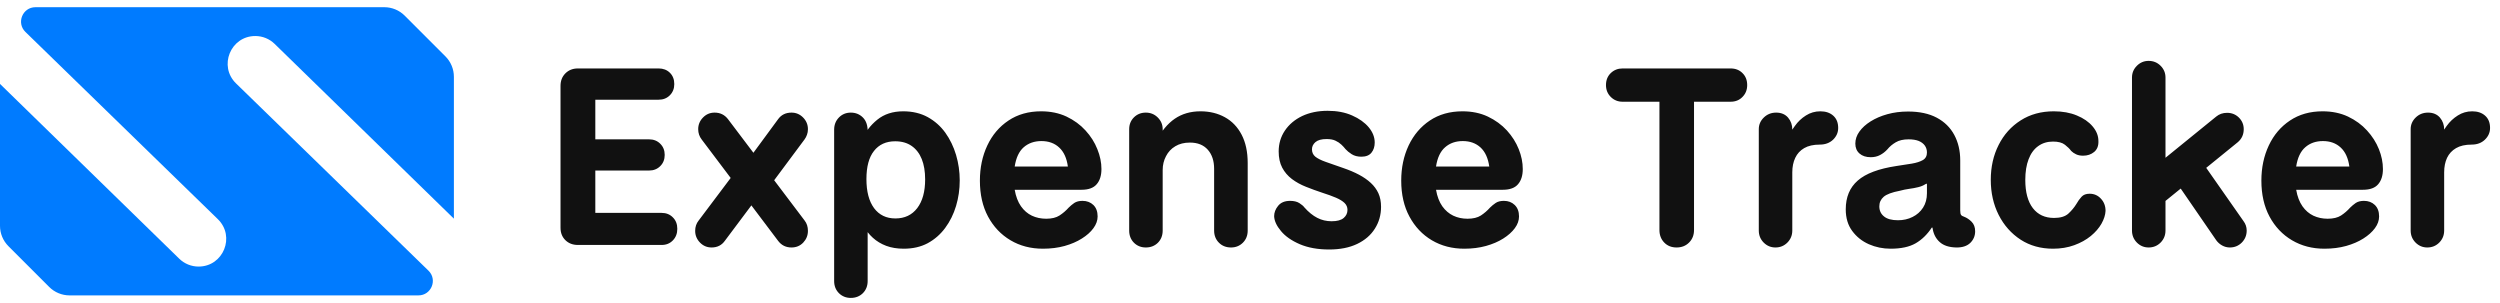 
      <svg data-logo="logo" xmlns="http://www.w3.org/2000/svg" viewBox="0 0 347 42">
        <g id="logogram" transform="translate(0, 1) rotate(0) "><path d="M63 29.351L38.117 5.089C37.401 4.391 36.44 4 35.44 4C31.998 4 30.299 8.183 32.766 10.583L59.471 36.567C60.758 37.818 59.871 40 58.077 40H9.657C8.596 40 7.579 39.579 6.828 38.828L1.172 33.172C0.421 32.421 0 31.404 0 30.343V10.648L24.883 34.911C25.599 35.609 26.56 36 27.56 36C31.002 36 32.701 31.817 30.234 29.417L3.529 3.433C2.242 2.182 3.128 0 4.924 0L53.343 0C54.404 0 55.421 0.421 56.172 1.172L61.828 6.828C62.579 7.579 63 8.596 63 9.657V29.351Z" fill="#007BFF"/></g>
        <g id="logotype" transform="translate(69, 1)"><path fill="#111111" d="M13.63 33L11.21 33Q10.16 33 9.48 32.34Q8.80 31.67 8.80 30.62L8.80 30.62L8.80 10.91Q8.80 9.86 9.48 9.18Q10.16 8.50 11.21 8.50L11.21 8.50L13.63 8.50L13.63 33ZM22.42 12.84L12.02 12.84L12.02 8.50L22.42 8.50Q23.36 8.50 23.97 9.09Q24.59 9.69 24.59 10.67L24.59 10.67Q24.59 11.61 23.97 12.23Q23.36 12.84 22.42 12.84L22.42 12.84ZM21.09 22.67L12.05 22.67L12.05 18.34L21.09 18.34Q22.03 18.34 22.64 18.95Q23.26 19.56 23.26 20.50L23.26 20.50Q23.26 21.45 22.64 22.06Q22.03 22.67 21.09 22.67L21.09 22.67ZM22.84 33L12.41 33L12.41 28.55L22.84 28.55Q23.78 28.55 24.39 29.17Q25.01 29.78 25.01 30.76L25.01 30.76Q25.01 31.74 24.39 32.37Q23.78 33 22.84 33L22.84 33ZM40.86 33.35L40.86 33.35Q39.70 33.35 39.01 32.44L39.01 32.44L28.40 18.37Q27.91 17.74 27.91 16.93L27.91 16.93Q27.91 15.99 28.58 15.31Q29.24 14.63 30.19 14.63L30.19 14.63Q31.34 14.63 32.04 15.53L32.04 15.53L42.68 29.61Q43.14 30.20 43.14 31.04L43.14 31.04Q43.14 31.98 42.49 32.67Q41.84 33.35 40.86 33.35ZM36.98 26L34.07 22.25L39.01 15.53Q39.67 14.63 40.86 14.63L40.86 14.63Q41.80 14.63 42.47 15.31Q43.14 15.99 43.14 16.93L43.14 16.93Q43.14 17.35 43.01 17.70Q42.89 18.05 42.68 18.34L42.68 18.34L36.98 26ZM29.77 33.35L29.77 33.35Q28.82 33.35 28.16 32.67Q27.49 31.98 27.49 31.04L27.49 31.04Q27.49 30.62 27.61 30.27Q27.73 29.92 27.95 29.64L27.95 29.64L33.51 22.25L36.42 26L31.62 32.41Q30.96 33.35 29.77 33.35ZM56.44 33.52L56.44 33.52Q55.07 33.52 54.00 33.12Q52.94 32.72 52.15 32.00Q51.36 31.29 50.84 30.30L50.84 30.30L51.43 29.95L51.43 38.01Q51.43 39.02 50.77 39.69Q50.10 40.35 49.09 40.35L49.09 40.35Q48.11 40.35 47.44 39.69Q46.78 39.02 46.78 38.01L46.78 38.01L46.78 17.00Q46.78 15.99 47.44 15.31Q48.11 14.63 49.09 14.63L49.09 14.63Q50.10 14.63 50.78 15.32Q51.47 16.02 51.43 17.35L51.43 17.35L51.40 18.54L50.73 18.30Q51.33 16.79 52.76 15.62Q54.20 14.45 56.37 14.45L56.37 14.45Q58.29 14.45 59.76 15.25Q61.23 16.06 62.21 17.42Q63.19 18.79 63.70 20.50Q64.21 22.22 64.21 24.04L64.21 24.04Q64.21 25.89 63.70 27.59Q63.19 29.29 62.19 30.64Q61.20 31.98 59.76 32.76Q58.33 33.52 56.44 33.52ZM55.28 29.32L55.28 29.32Q57.21 29.32 58.31 27.89Q59.41 26.45 59.41 23.90L59.41 23.90Q59.41 22.25 58.94 21.08Q58.47 19.91 57.54 19.26Q56.61 18.61 55.25 18.61L55.25 18.61Q53.36 18.61 52.31 19.95Q51.26 21.27 51.26 23.86L51.26 23.86Q51.26 26.45 52.32 27.89Q53.39 29.32 55.28 29.32ZM75.76 33.52L75.76 33.52Q73.23 33.52 71.26 32.35Q69.28 31.18 68.14 29.06Q67.01 26.95 67.01 24.07L67.01 24.07Q67.01 21.38 68.04 19.19Q69.07 17.00 70.98 15.73Q72.89 14.45 75.51 14.45L75.51 14.45Q77.47 14.45 79.03 15.18Q80.59 15.92 81.67 17.11Q82.76 18.30 83.31 19.70Q83.88 21.10 83.88 22.46L83.88 22.46Q83.88 23.80 83.23 24.56Q82.58 25.34 81.11 25.34L81.11 25.34L71.84 25.34Q72.08 26.73 72.71 27.63Q73.34 28.52 74.23 28.94Q75.13 29.36 76.21 29.36L76.21 29.36Q77.37 29.36 78.06 28.91Q78.77 28.45 79.33 27.82L79.33 27.82Q79.68 27.47 80.11 27.17Q80.55 26.88 81.25 26.88L81.25 26.88Q82.16 26.88 82.76 27.45Q83.35 28.03 83.35 29.04L83.35 29.04Q83.35 29.88 82.77 30.67Q82.20 31.46 81.16 32.11Q80.13 32.76 78.77 33.14Q77.40 33.52 75.76 33.52ZM71.84 22.11L71.84 22.11L79.22 22.11Q78.98 20.36 78.01 19.47Q77.05 18.58 75.55 18.58L75.55 18.58Q74.08 18.58 73.09 19.44Q72.12 20.29 71.84 22.11ZM90.04 33.35L90.04 33.35Q89.06 33.35 88.39 32.69Q87.73 32.02 87.73 31.00L87.73 31.00L87.73 16.93Q87.73 15.95 88.39 15.29Q89.06 14.63 90.04 14.63L90.04 14.63Q91.02 14.63 91.70 15.31Q92.38 15.99 92.38 16.93L92.38 16.93L92.38 19.07L91.44 18.65Q92.56 16.51 94.06 15.48Q95.57 14.45 97.63 14.45L97.63 14.45Q99.52 14.45 101.01 15.27Q102.50 16.09 103.34 17.70Q104.18 19.31 104.18 21.63L104.18 21.63L104.18 31.00Q104.18 32.02 103.51 32.69Q102.84 33.35 101.87 33.35L101.87 33.35Q100.85 33.35 100.19 32.69Q99.52 32.02 99.52 31.00L99.52 31.00L99.52 22.43Q99.52 20.78 98.65 19.79Q97.77 18.79 96.16 18.79L96.16 18.79Q94.97 18.79 94.13 19.30Q93.29 19.80 92.84 20.68Q92.38 21.55 92.38 22.60L92.38 22.60L92.38 31.00Q92.38 32.02 91.72 32.69Q91.05 33.35 90.04 33.35ZM115.48 33.63L115.48 33.63Q113.14 33.63 111.42 32.90Q109.70 32.16 108.80 31.07Q107.89 29.99 107.85 29.01L107.85 29.01Q107.85 28.24 108.41 27.56Q108.97 26.88 110.06 26.88L110.06 26.88Q110.86 26.88 111.35 27.19Q111.84 27.50 112.05 27.79L112.05 27.79Q112.92 28.77 113.84 29.24Q114.75 29.71 115.83 29.71L115.83 29.71Q116.98 29.71 117.51 29.25Q118.03 28.80 118.03 28.13L118.03 28.13Q118.03 27.57 117.62 27.17Q117.20 26.77 116.43 26.44Q115.66 26.11 114.53 25.75L114.53 25.75Q113.38 25.37 112.28 24.93Q111.17 24.49 110.32 23.85Q109.46 23.20 108.97 22.27Q108.48 21.34 108.48 20.02L108.48 20.02Q108.48 18.41 109.34 17.13Q110.20 15.85 111.73 15.11Q113.28 14.38 115.27 14.38L115.27 14.38Q117.23 14.38 118.68 15.03Q120.14 15.67 120.98 16.67Q121.81 17.67 121.81 18.79L121.81 18.79Q121.81 19.63 121.36 20.19Q120.91 20.75 119.96 20.75L119.96 20.75Q119.16 20.75 118.61 20.40Q118.07 20.05 117.76 19.70L117.76 19.70Q117.51 19.38 117.18 19.07Q116.84 18.75 116.37 18.53Q115.90 18.30 115.13 18.30L115.13 18.30Q114.08 18.30 113.59 18.72Q113.10 19.14 113.10 19.73L113.10 19.73Q113.10 20.36 113.57 20.75Q114.05 21.13 115.01 21.47Q115.97 21.80 117.44 22.32L117.44 22.32Q118.67 22.74 119.63 23.25Q120.59 23.76 121.27 24.39Q121.95 25.02 122.32 25.82Q122.69 26.63 122.69 27.71L122.69 27.71Q122.69 29.39 121.83 30.74Q120.98 32.09 119.37 32.86Q117.76 33.63 115.48 33.63ZM134.24 33.52L134.24 33.52Q131.72 33.52 129.74 32.35Q127.77 31.18 126.63 29.06Q125.49 26.95 125.49 24.07L125.49 24.07Q125.49 21.38 126.52 19.19Q127.56 17.00 129.46 15.73Q131.37 14.45 134.00 14.45L134.00 14.45Q135.96 14.45 137.51 15.18Q139.07 15.92 140.16 17.11Q141.24 18.30 141.80 19.70Q142.36 21.10 142.36 22.46L142.36 22.46Q142.36 23.80 141.71 24.56Q141.06 25.34 139.59 25.34L139.59 25.34L130.32 25.34Q130.56 26.73 131.19 27.63Q131.83 28.52 132.72 28.94Q133.61 29.36 134.69 29.36L134.69 29.36Q135.85 29.36 136.55 28.91Q137.25 28.45 137.81 27.82L137.81 27.82Q138.16 27.47 138.60 27.17Q139.03 26.88 139.74 26.88L139.74 26.88Q140.65 26.88 141.24 27.45Q141.84 28.03 141.84 29.04L141.84 29.04Q141.84 29.88 141.26 30.67Q140.68 31.46 139.65 32.11Q138.62 32.76 137.25 33.14Q135.88 33.52 134.24 33.52ZM130.32 22.11L130.32 22.11L137.71 22.11Q137.46 20.36 136.50 19.47Q135.53 18.58 134.03 18.58L134.03 18.58Q132.56 18.58 131.58 19.44Q130.60 20.29 130.32 22.11ZM171.20 13.12L156.22 13.12Q155.24 13.12 154.57 12.45Q153.91 11.79 153.91 10.81L153.91 10.81Q153.91 9.79 154.57 9.15Q155.24 8.50 156.22 8.50L156.22 8.50L171.20 8.50Q172.22 8.50 172.86 9.15Q173.51 9.79 173.51 10.81L173.51 10.81Q173.51 11.79 172.86 12.45Q172.22 13.12 171.20 13.12L171.20 13.12ZM163.71 33.35L163.71 33.35Q162.66 33.35 162.00 32.67Q161.33 31.98 161.33 30.93L161.33 30.93L161.33 10.88L166.13 10.88L166.13 30.93Q166.13 31.98 165.44 32.67Q164.76 33.35 163.71 33.35ZM177.43 33.35L177.43 33.35Q176.48 33.35 175.80 32.67Q175.12 31.98 175.12 31.00L175.12 31.00L175.12 16.93Q175.12 15.99 175.82 15.31Q176.52 14.63 177.53 14.63L177.53 14.63Q178.58 14.63 179.18 15.32Q179.77 16.02 179.77 16.97L179.77 16.97L179.77 18.58L179.11 18.20Q179.49 17.35 180.13 16.48Q180.75 15.60 181.66 15.03Q182.57 14.45 183.66 14.45L183.66 14.45Q184.78 14.45 185.46 15.06Q186.14 15.67 186.14 16.76L186.14 16.76Q186.14 17.70 185.43 18.39Q184.71 19.07 183.59 19.07L183.59 19.07Q182.26 19.07 181.42 19.56Q180.58 20.05 180.18 20.91Q179.77 21.77 179.77 22.92L179.77 22.92L179.77 31.00Q179.77 31.98 179.09 32.67Q178.41 33.35 177.43 33.35ZM193.42 33.52L193.42 33.52Q191.81 33.52 190.40 32.90Q188.98 32.27 188.09 31.06Q187.19 29.85 187.19 28.06L187.19 28.06Q187.19 25.51 188.86 24.06Q190.52 22.60 194.23 22.04L194.23 22.04Q195.42 21.87 196.36 21.71Q197.31 21.55 197.89 21.22Q198.46 20.89 198.46 20.16L198.46 20.16Q198.46 19.63 198.17 19.21Q197.87 18.79 197.31 18.56Q196.75 18.34 195.91 18.34L195.91 18.34Q194.82 18.34 194.13 18.75Q193.42 19.17 192.97 19.73L192.97 19.73Q192.51 20.23 191.95 20.52Q191.39 20.82 190.66 20.82L190.66 20.82Q189.68 20.82 189.10 20.31Q188.52 19.80 188.52 18.93L188.52 18.93Q188.52 18.05 189.08 17.27Q189.64 16.48 190.64 15.85Q191.64 15.22 192.97 14.85Q194.30 14.48 195.84 14.48L195.84 14.48Q198.22 14.48 199.83 15.34Q201.44 16.20 202.26 17.74Q203.08 19.28 203.08 21.27L203.08 21.27L203.08 28.20Q203.08 28.66 203.19 28.82Q203.29 28.98 203.61 29.08L203.61 29.08Q204.17 29.29 204.66 29.78Q205.15 30.27 205.15 31.11L205.15 31.11Q205.15 32.05 204.47 32.72Q203.78 33.38 202.49 33.35L202.49 33.35Q201.05 33.31 200.27 32.63Q199.48 31.95 199.27 30.83L199.27 30.83L199.23 30.59L199.13 30.59Q198.19 32.02 196.89 32.77Q195.59 33.52 193.42 33.52ZM194.44 29.57L194.44 29.57Q195.56 29.57 196.47 29.11Q197.38 28.66 197.92 27.82Q198.46 26.98 198.46 25.82L198.46 25.82L198.46 24.60Q198.46 24.49 198.41 24.49Q198.36 24.49 198.25 24.56L198.25 24.56Q197.83 24.84 197.24 24.98Q196.64 25.13 196.00 25.21Q195.35 25.30 194.69 25.48L194.69 25.48Q193.07 25.79 192.46 26.31Q191.85 26.84 191.85 27.64L191.85 27.64Q191.85 28.52 192.50 29.04Q193.14 29.57 194.44 29.57ZM215.96 33.52L215.96 33.52Q213.41 33.52 211.47 32.27Q209.52 31.00 208.42 28.84Q207.32 26.66 207.32 23.97L207.32 23.97Q207.32 21.27 208.41 19.12Q209.49 16.97 211.47 15.71Q213.44 14.45 216.07 14.45L216.07 14.45Q217.89 14.45 219.27 15.03Q220.66 15.60 221.46 16.55Q222.26 17.49 222.26 18.58L222.26 18.58Q222.30 19.56 221.67 20.09Q221.04 20.61 220.13 20.61L220.13 20.61Q219.57 20.61 219.17 20.42Q218.76 20.23 218.48 19.95L218.48 19.95Q218.17 19.52 217.61 19.09Q217.05 18.65 215.96 18.65L215.96 18.65Q214.77 18.65 213.90 19.28Q213.02 19.91 212.57 21.10Q212.11 22.29 212.11 23.97L212.11 23.97Q212.11 26.52 213.16 27.89Q214.21 29.25 216.10 29.25L216.10 29.25Q217.44 29.25 218.10 28.64Q218.76 28.03 219.19 27.33L219.19 27.33Q219.53 26.73 219.92 26.31Q220.30 25.89 221.04 25.89L221.04 25.89Q221.98 25.89 222.61 26.58Q223.25 27.26 223.25 28.27L223.25 28.27Q223.21 29.11 222.69 30.04Q222.16 30.97 221.20 31.76Q220.23 32.55 218.91 33.03Q217.57 33.52 215.96 33.52ZM229.23 33.35L229.23 33.35Q228.28 33.35 227.60 32.67Q226.92 31.98 226.92 31.00L226.92 31.00L226.92 9.76Q226.92 8.81 227.60 8.13Q228.28 7.45 229.23 7.45L229.23 7.45Q230.21 7.45 230.89 8.13Q231.57 8.81 231.57 9.76L231.57 9.76L231.57 31.00Q231.57 31.98 230.89 32.67Q230.21 33.35 229.23 33.35ZM229.82 28.31L229.82 22.32L238.61 15.18Q239.24 14.66 240.12 14.66L240.12 14.66Q241.09 14.66 241.76 15.32Q242.43 15.99 242.43 16.93L242.43 16.93Q242.43 18.05 241.59 18.75L241.59 18.75L229.82 28.31ZM240.50 33.35L240.50 33.35Q239.94 33.35 239.43 33.07Q238.93 32.79 238.61 32.34L238.61 32.34L232.69 23.73L236.26 20.92L242.39 29.68Q242.84 30.27 242.84 31.00L242.84 31.00Q242.84 31.98 242.16 32.67Q241.48 33.35 240.50 33.35ZM253.63 33.52L253.63 33.52Q251.11 33.52 249.13 32.35Q247.15 31.18 246.01 29.06Q244.88 26.95 244.88 24.07L244.88 24.07Q244.88 21.38 245.91 19.19Q246.94 17.00 248.85 15.73Q250.76 14.45 253.38 14.45L253.38 14.45Q255.34 14.45 256.90 15.18Q258.46 15.92 259.54 17.11Q260.63 18.30 261.19 19.70Q261.75 21.10 261.75 22.46L261.75 22.46Q261.75 23.80 261.10 24.56Q260.45 25.34 258.98 25.34L258.98 25.34L249.71 25.34Q249.95 26.73 250.58 27.63Q251.21 28.52 252.10 28.94Q253.00 29.36 254.08 29.36L254.08 29.36Q255.24 29.36 255.94 28.91Q256.64 28.45 257.20 27.82L257.20 27.82Q257.55 27.47 257.98 27.17Q258.42 26.88 259.12 26.88L259.12 26.88Q260.03 26.88 260.63 27.45Q261.22 28.03 261.22 29.04L261.22 29.04Q261.22 29.88 260.64 30.67Q260.06 31.46 259.03 32.11Q258 32.76 256.64 33.14Q255.27 33.52 253.63 33.52ZM249.71 22.11L249.71 22.11L257.09 22.11Q256.85 20.36 255.88 19.47Q254.92 18.58 253.42 18.58L253.42 18.58Q251.95 18.58 250.97 19.44Q249.99 20.29 249.71 22.11ZM267.91 33.35L267.91 33.35Q266.96 33.35 266.28 32.67Q265.60 31.98 265.60 31.00L265.60 31.00L265.60 16.93Q265.60 15.99 266.30 15.31Q267.00 14.63 268.01 14.63L268.01 14.63Q269.06 14.63 269.66 15.32Q270.25 16.02 270.25 16.97L270.25 16.97L270.25 18.58L269.59 18.20Q269.97 17.35 270.60 16.48Q271.23 15.60 272.14 15.03Q273.05 14.45 274.14 14.45L274.14 14.45Q275.26 14.45 275.94 15.06Q276.62 15.67 276.62 16.76L276.62 16.76Q276.62 17.70 275.90 18.39Q275.19 19.07 274.07 19.07L274.07 19.07Q272.74 19.07 271.90 19.56Q271.06 20.05 270.65 20.91Q270.25 21.77 270.25 22.92L270.25 22.92L270.25 31.00Q270.25 31.98 269.57 32.67Q268.89 33.35 267.91 33.35Z"/></g>
        
      </svg>
    